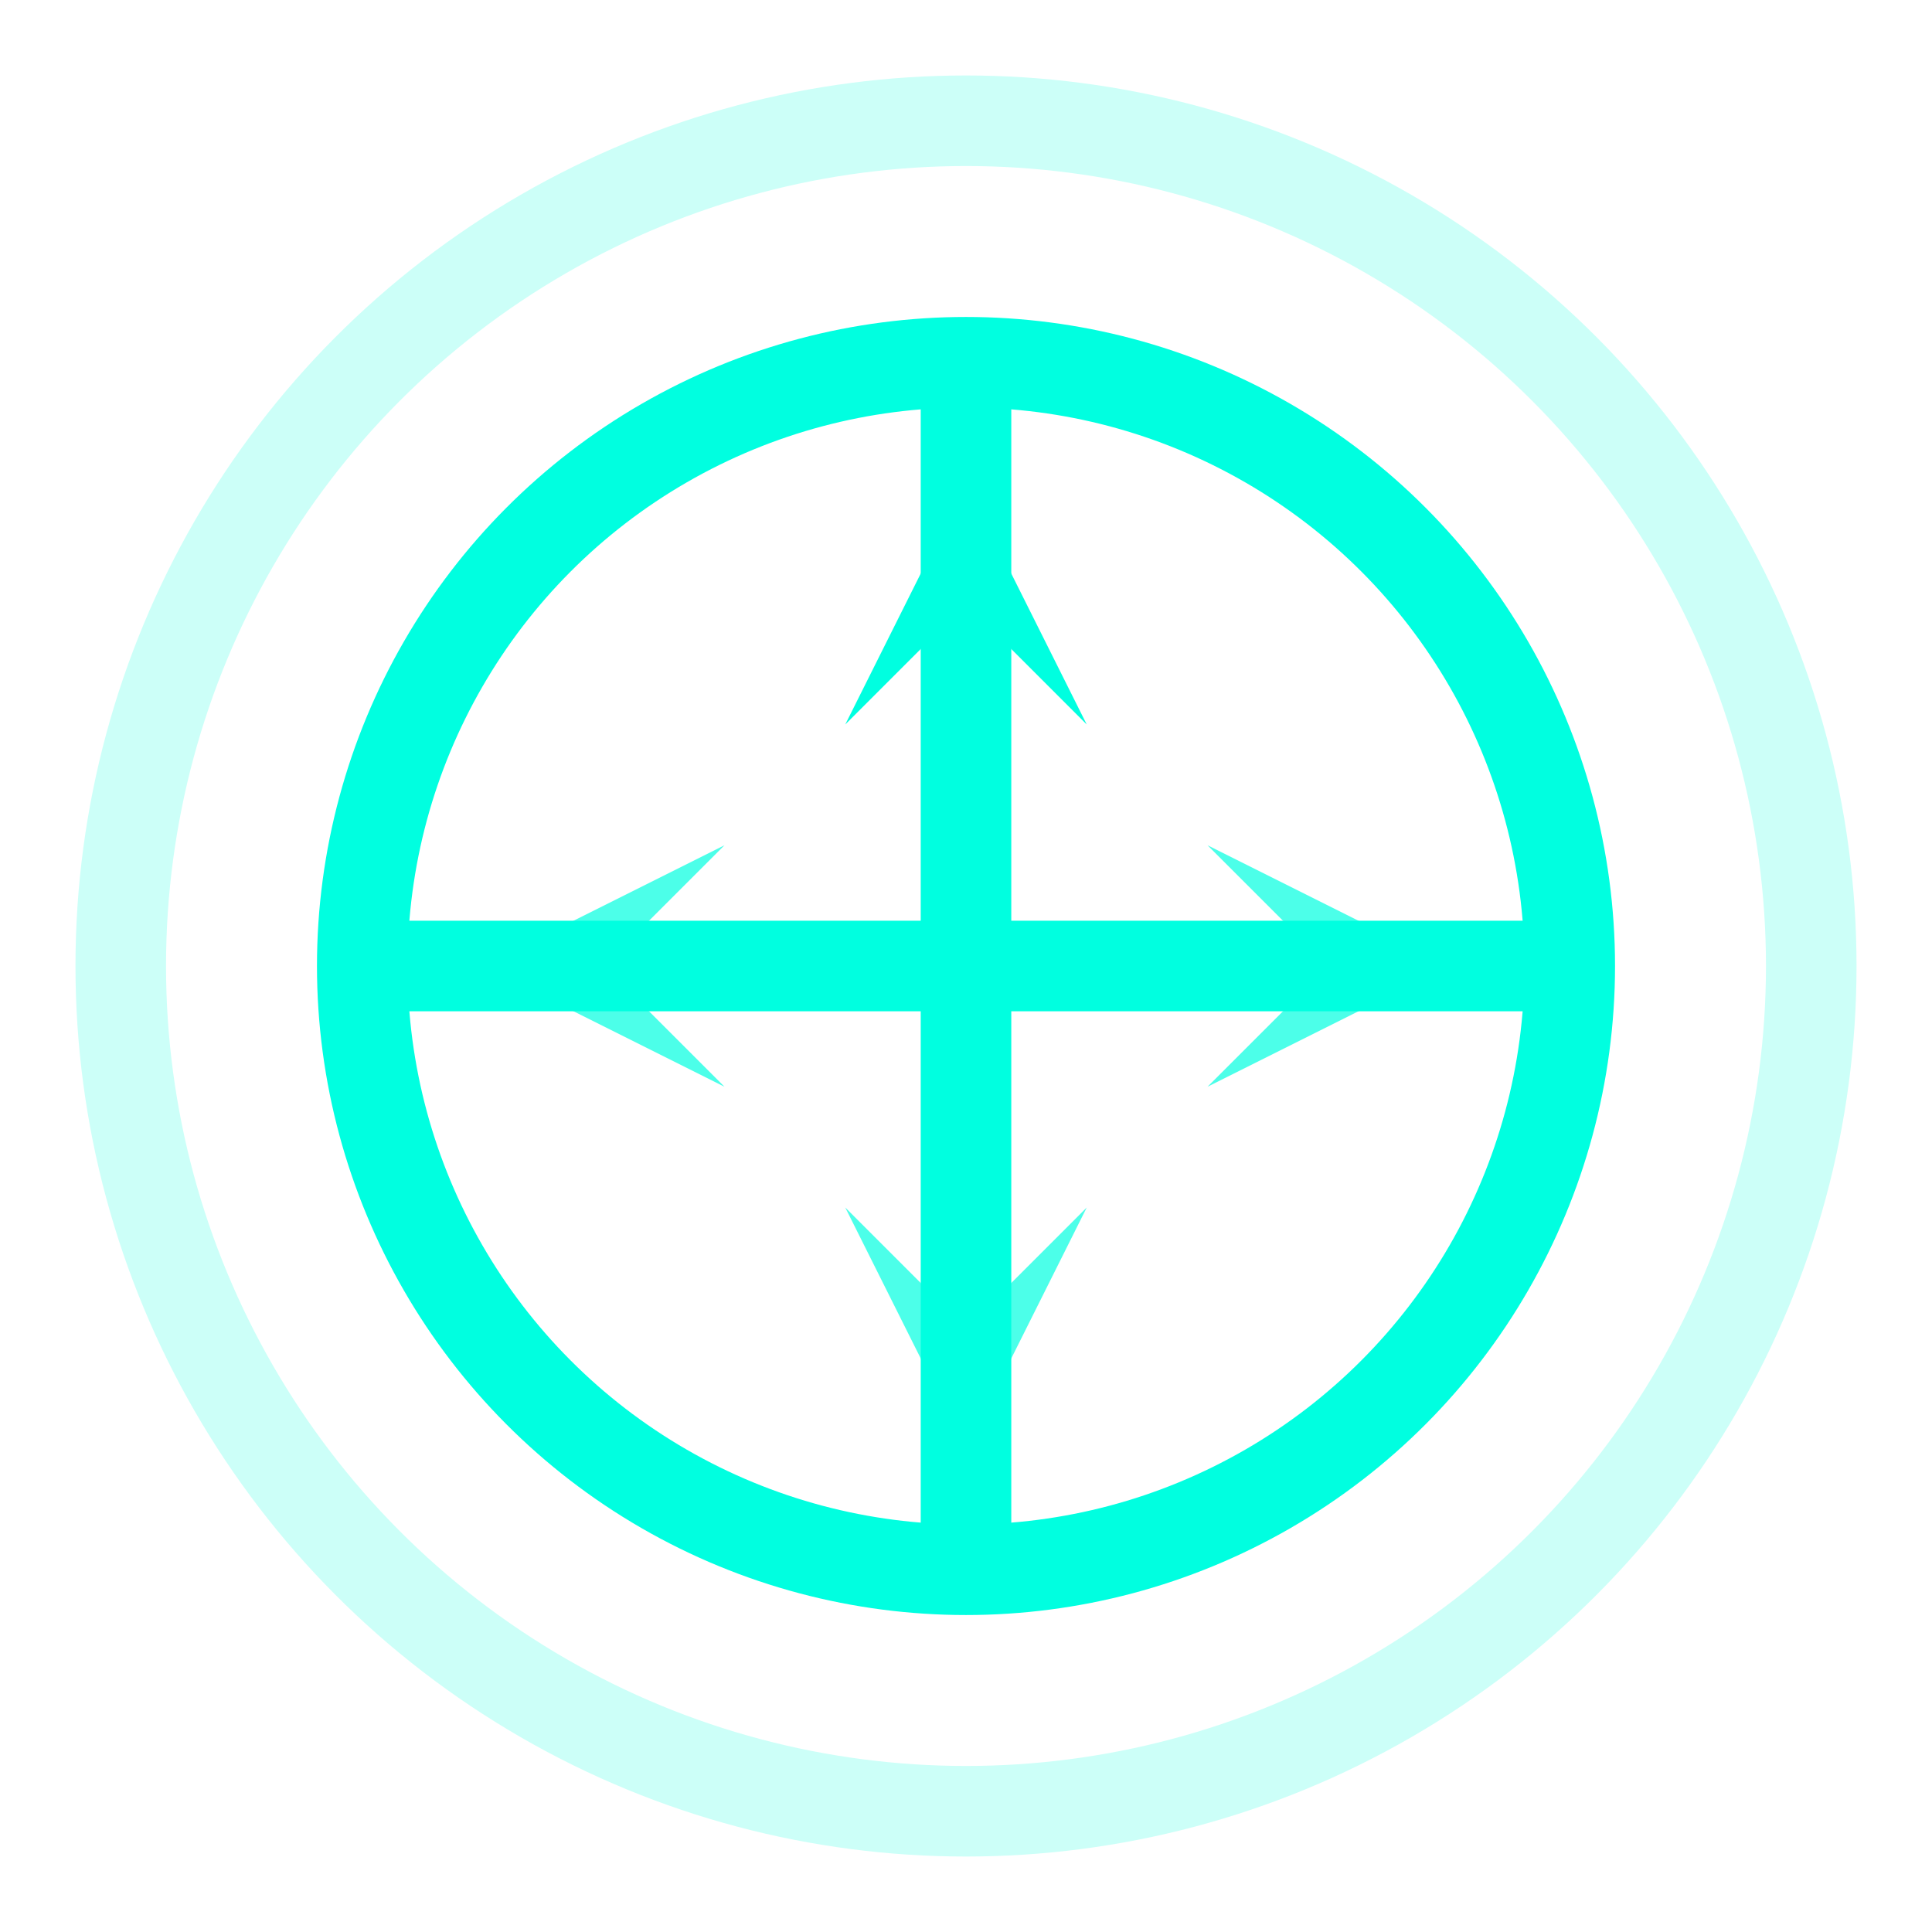 <?xml version="1.0" encoding="UTF-8"?>
<svg width="32px" height="32px" viewBox="0 0 32 32" version="1.1" xmlns="http://www.w3.org/2000/svg">
  <title>Digital Map Favicon</title>
  <defs>
    <filter id="glow" x="-30%" y="-30%" width="160%" height="160%">
      <feGaussianBlur stdDeviation="1.5" result="blur" />
      <feComposite in="SourceGraphic" in2="blur" operator="over" />
    </filter>
  </defs>
  <g stroke="none" stroke-width="1" fill="none" fill-rule="evenodd">
    <circle cx="16" cy="16" r="14" stroke="#00FFE0" stroke-width="1.5" opacity="0.2" />
    <g filter="url(#glow)">
      <!-- Compass Circle -->
      <circle cx="16" cy="16" r="10" stroke="#00FFE0" stroke-width="1.5" />
      
      <!-- Compass Needle -->
      <line x1="16" y1="6" x2="16" y2="26" stroke="#00FFE0" stroke-width="1.5" />
      <line x1="6" y1="16" x2="26" y2="16" stroke="#00FFE0" stroke-width="1.5" />
      
      <!-- North Pointer -->
      <path d="M16,8 L18,12 L16,10 L14,12 Z" fill="#00FFE0" />
      
      <!-- South Pointer -->
      <path d="M16,24 L18,20 L16,22 L14,20 Z" fill="#00FFE0" opacity="0.7" />
      
      <!-- East Pointer -->
      <path d="M24,16 L20,18 L22,16 L20,14 Z" fill="#00FFE0" opacity="0.7" />
      
      <!-- West Pointer -->
      <path d="M8,16 L12,18 L10,16 L12,14 Z" fill="#00FFE0" opacity="0.7" />
    </g>
  </g>
</svg>
